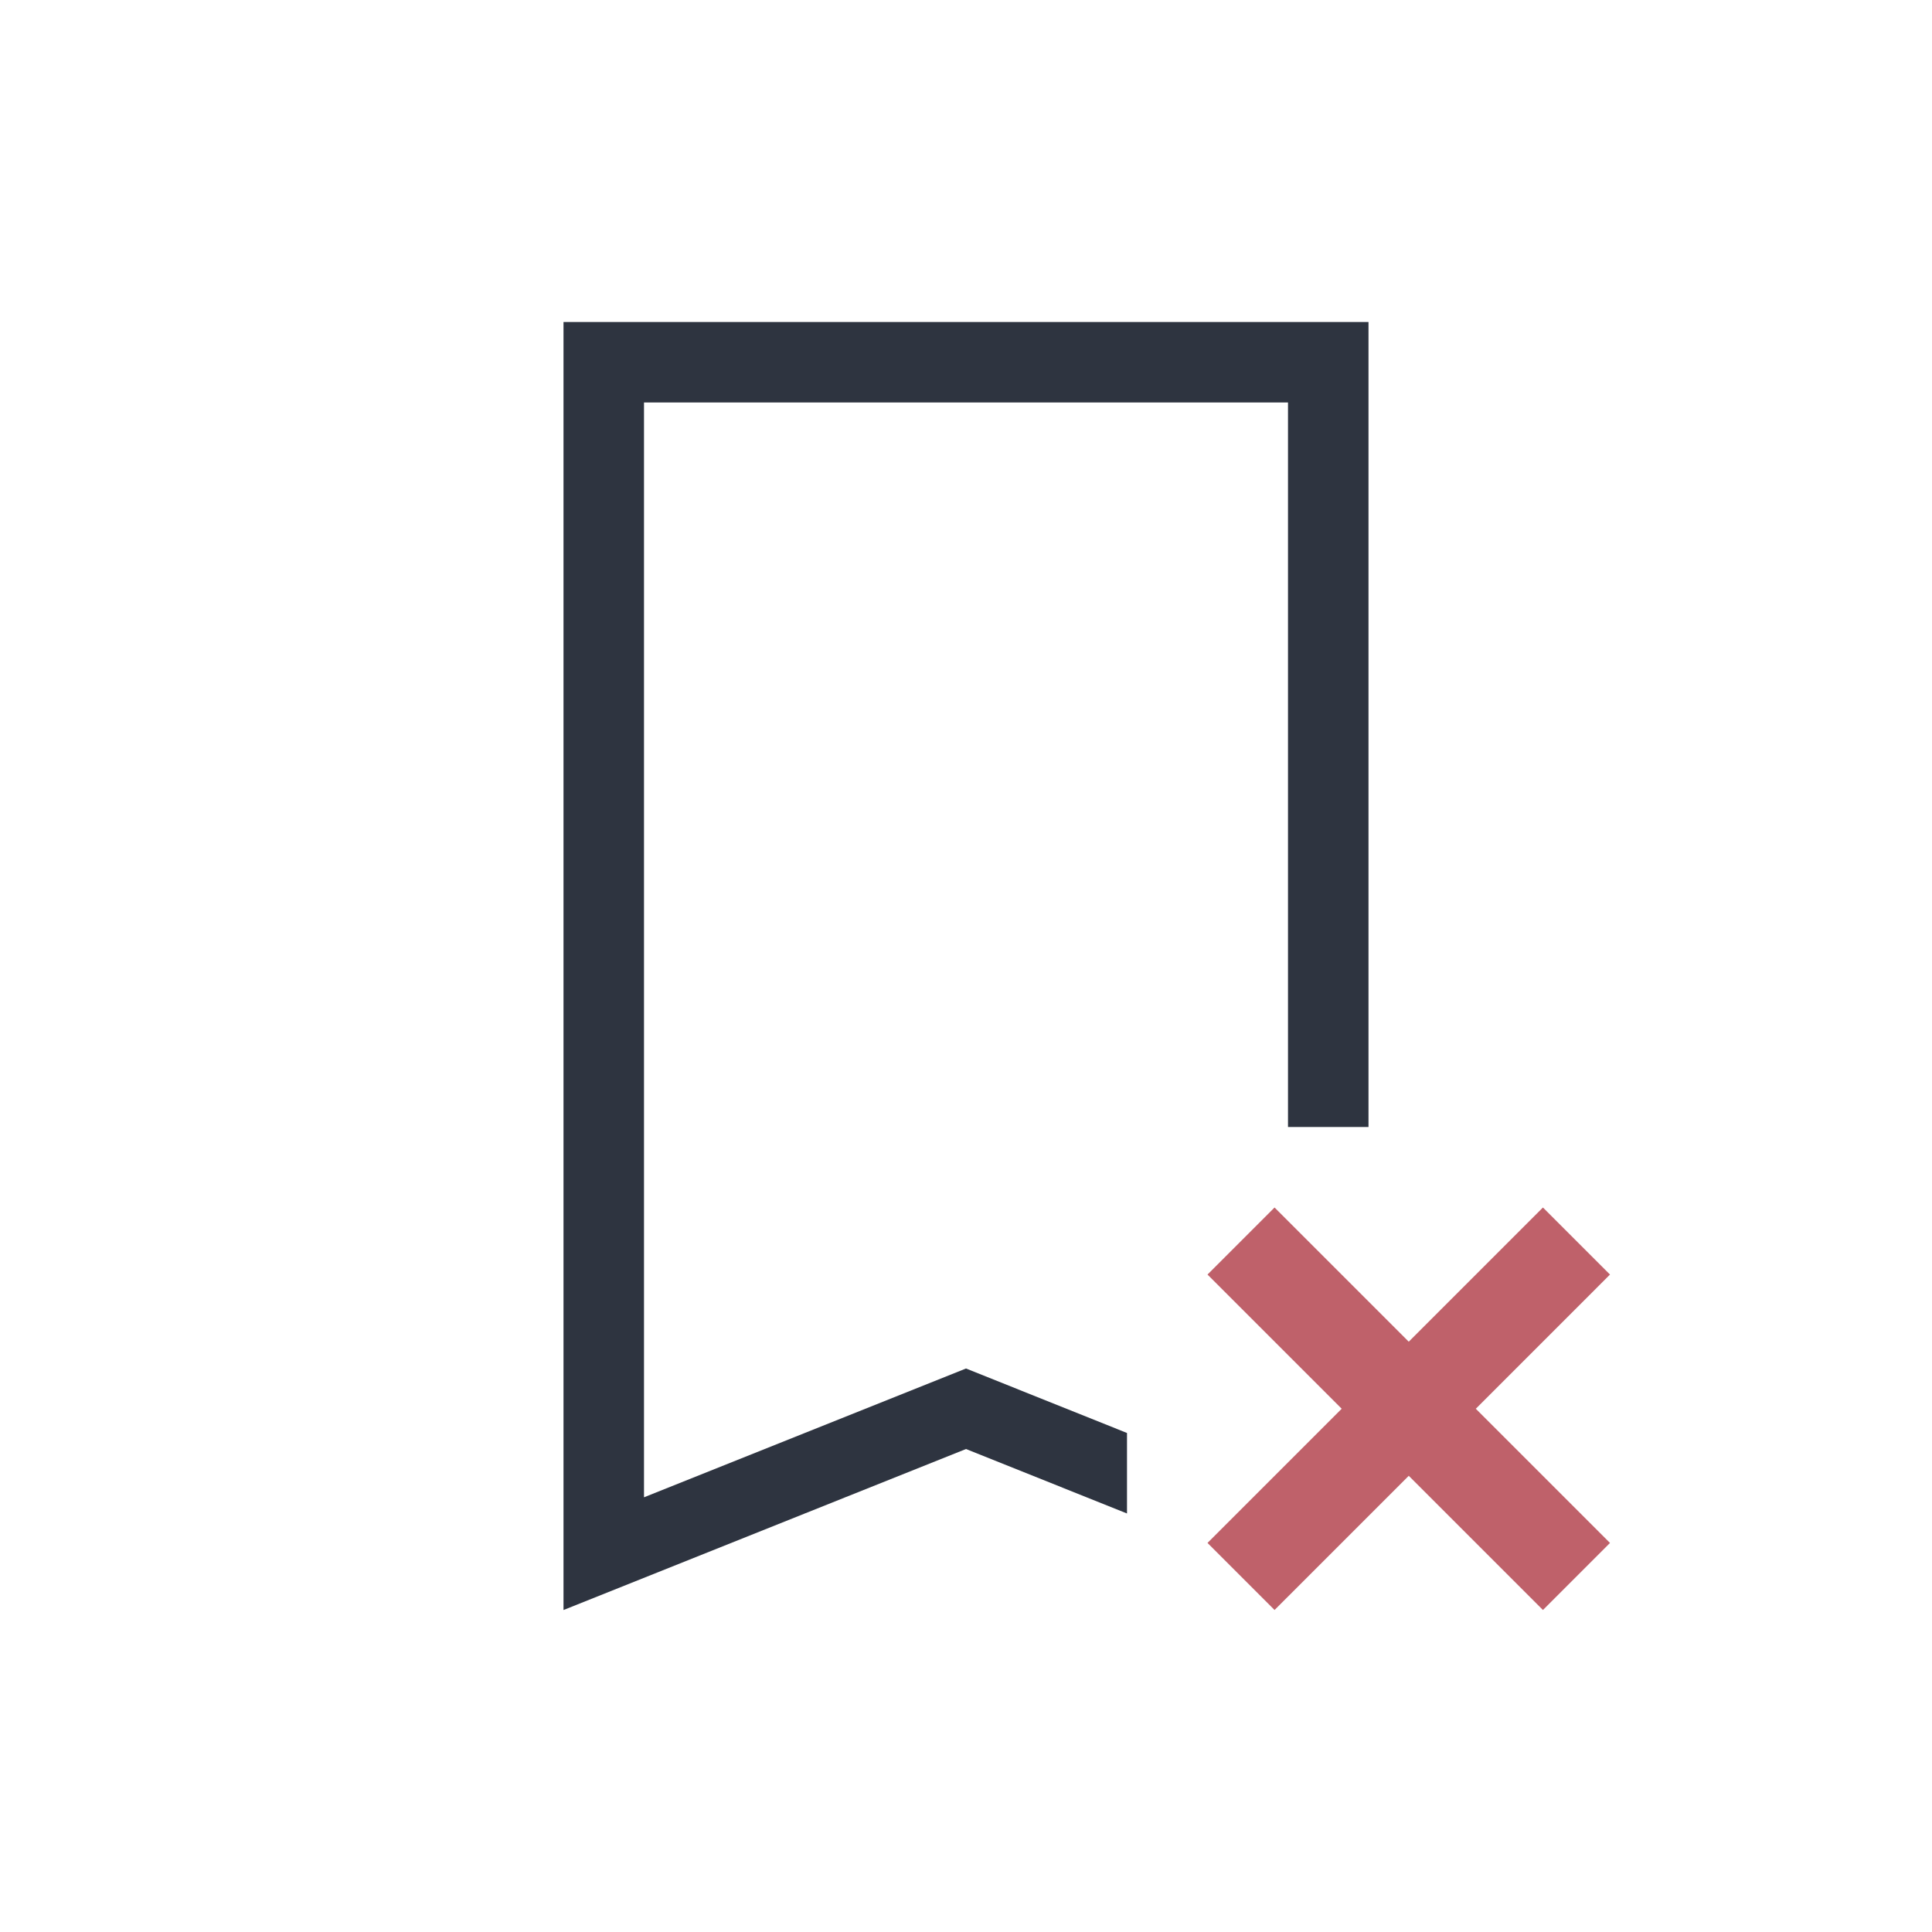 <svg xmlns="http://www.w3.org/2000/svg" viewBox="0 0 24 24">
  <defs id="defs3051">
    <style type="text/css" id="current-color-scheme">
      .ColorScheme-Text {
        color:#2e3440;
      }
      </style>
  </defs><g transform="translate(1,1)">
 <path 
     style="fill:currentColor;fill-opacity:1;stroke:none" 
	 d="m 6,3 0,1 0,14 0,1 5,-2 2,0.801 0,-1 L 11,16 7,17.6 7,4 l 8,0 0,9 1,0 0,-9 0,-1 -10,0"
	 class="ColorScheme-Text"
     />
  <path
     style="fill:#bf616a"
     d="M 14,14.833 15.667,16.5 14,18.167 14.833,19 16.5,17.333 18.167,19 19,18.167 17.333,16.5 19,14.833 18.167,14 16.5,15.667 14.833,14 14,14.833" />
</g></svg>
